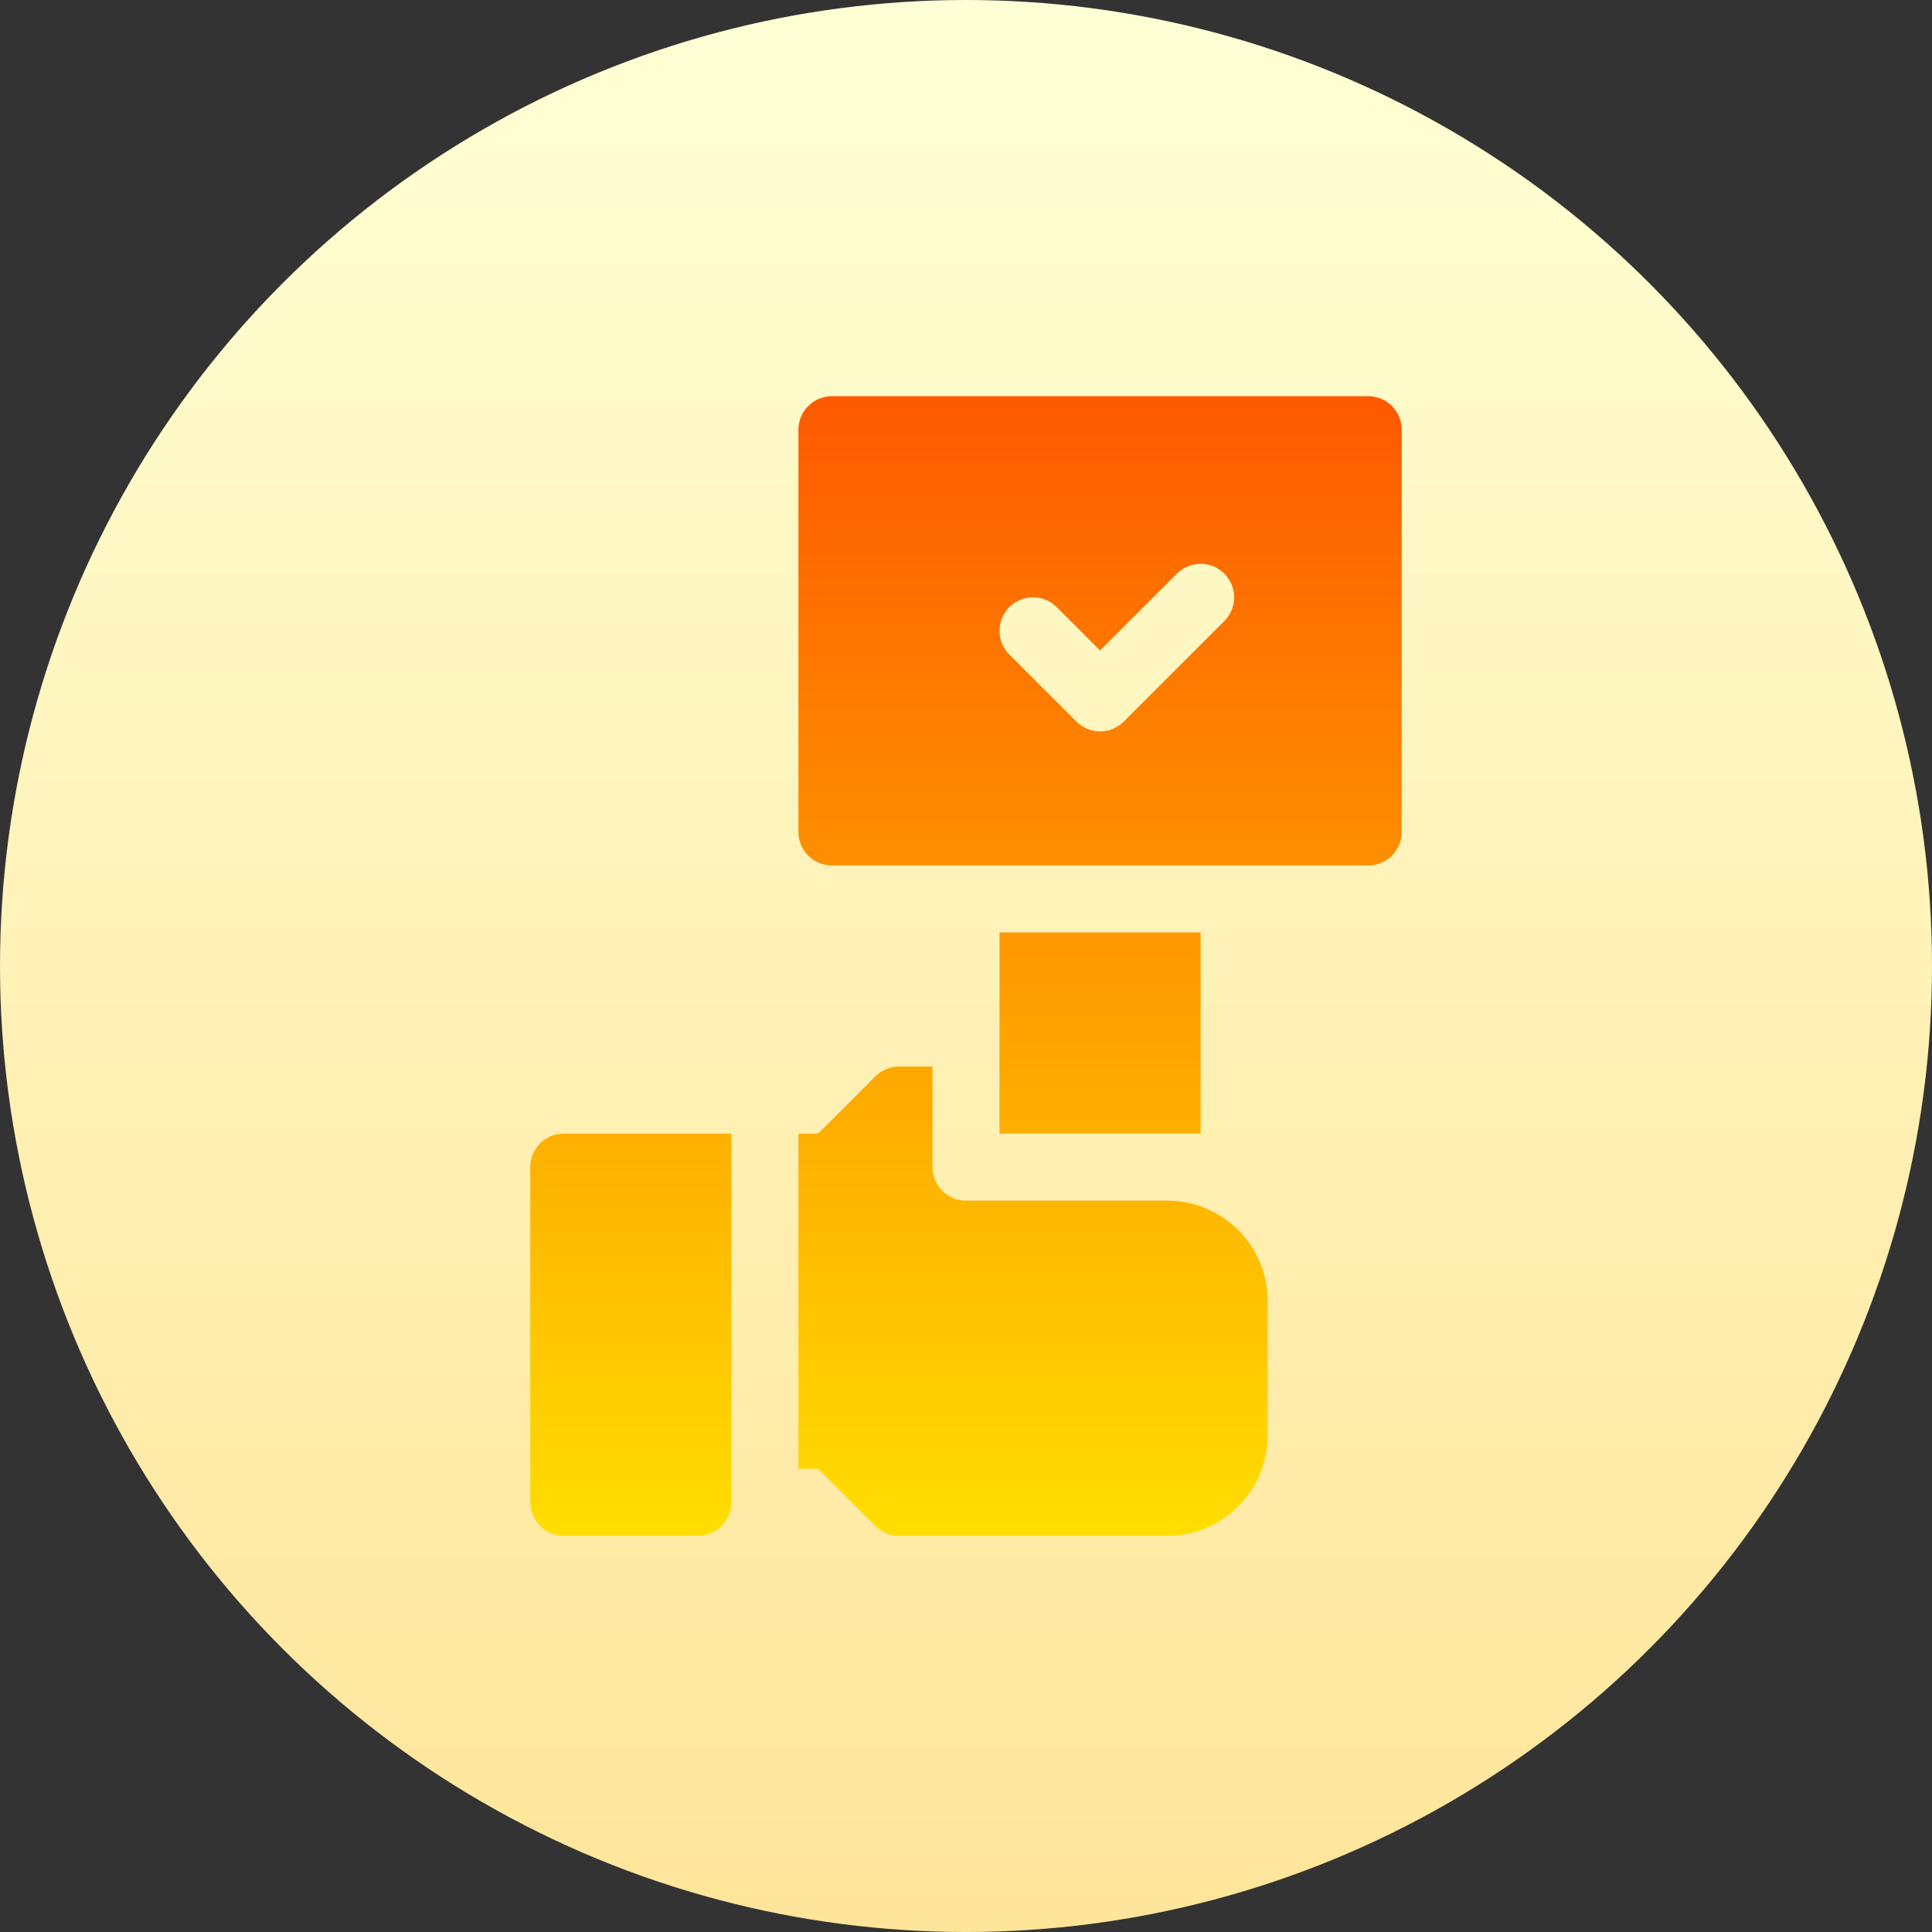 <svg id="Capa_1" enable-background="new 0 0 512 512" height="512" viewBox="0 0 512 512" width="512" xmlns="http://www.w3.org/2000/svg" xmlns:xlink="http://www.w3.org/1999/xlink"><rect x="0" y="0" width="512" height="512" fill="#333333" stroke="none"/><linearGradient id="SVGID_1_" gradientUnits="userSpaceOnUse" x1="256" x2="256" y1="512" y2="0"><stop offset="0" stop-color="#ffe59a"/><stop offset="1" stop-color="#ffffd5"/></linearGradient><linearGradient id="SVGID_2_" gradientUnits="userSpaceOnUse" x1="256" x2="256" y1="105" y2="407"><stop offset="0" stop-color="#fd5900"/><stop offset="1" stop-color="#ffde00"/></linearGradient><g><g><circle cx="256" cy="256" fill="url(#SVGID_1_)" r="256"/></g><g><g><path d="m140.529 309.294v88.824c0 4.905 3.977 8.882 8.882 8.882h35.53c4.905 0 8.882-3.977 8.882-8.882v-97.706h-44.412c-4.904 0-8.882 3.976-8.882 8.882zm177.648-62.176h-53.294v53.294h53.294zm-8.883 71.058h-53.294c-4.905 0-8.882-3.977-8.882-8.882v-26.647h-8.882c-2.359 0-4.615.937-6.28 2.602l-15.162 15.163h-5.204v88.824h5.204l15.164 15.164c1.665 1.666 3.924 2.601 6.279 2.601h71.059c14.717 0 26.647-11.93 26.647-26.647v-35.53c-.002-14.718-11.932-26.648-26.649-26.648zm53.294-213.176h-142.117c-4.91 0-8.882 3.973-8.882 8.882v106.588c0 4.909 3.973 8.882 8.882 8.882h142.118c4.909 0 8.882-3.973 8.882-8.882v-106.588c0-4.909-3.973-8.882-8.883-8.882zm-38.131 59.574-26.647 26.647c-3.47 3.47-9.091 3.47-12.56 0l-17.765-17.765c-3.47-3.47-3.47-9.09 0-12.56s9.091-3.47 12.56 0l11.484 11.484 20.367-20.367c3.469-3.47 9.09-3.47 12.56 0s3.47 9.091.001 12.561z" fill="url(#SVGID_2_)"/></g></g></g></svg>